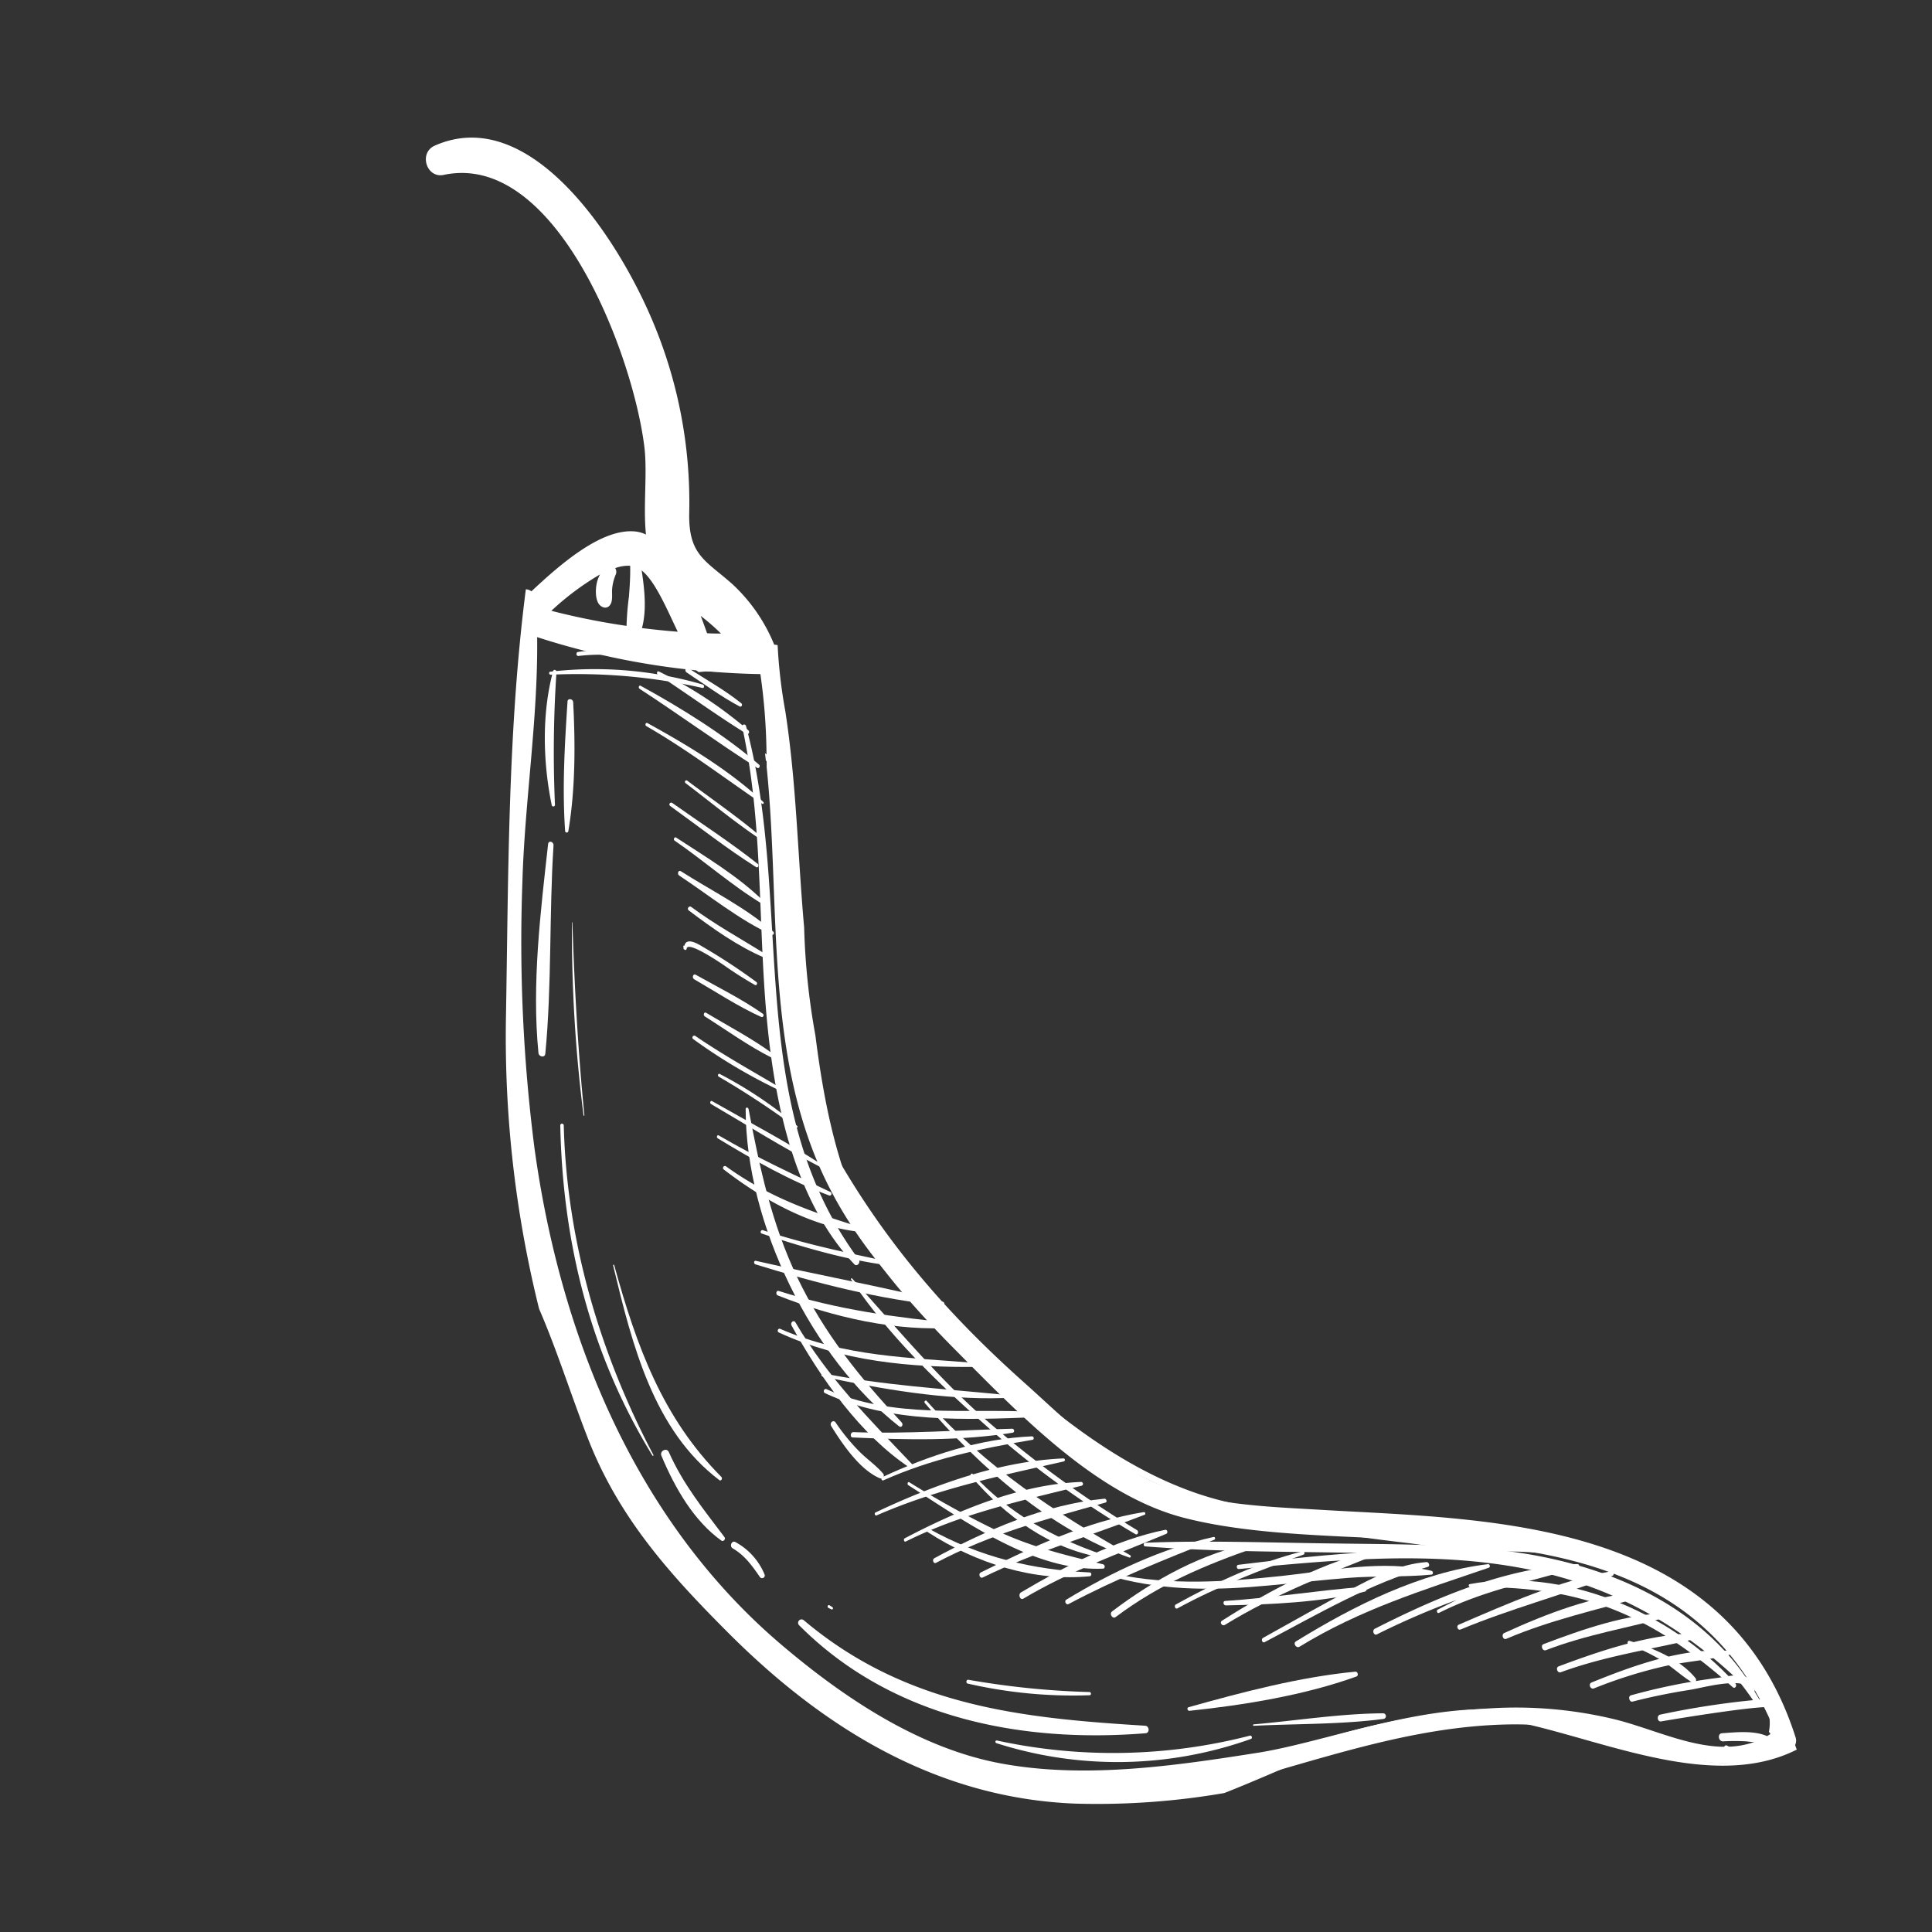 <svg id="Capa_1" data-name="Capa 1" xmlns="http://www.w3.org/2000/svg" viewBox="0 0 400 400"><rect x="0" y="0" width="400" height="400" fill="#333333" stroke="none"/><defs><style>.cls-1{fill:#fff;}</style></defs><title>pimiento</title><path class="cls-1" d="M372,362.24c-2.46-6.91-5-13.93-9.12-19.71-5.79-8-14.87-13-23-17.3-16-8.36-32.39-10.2-49.61-11-14.36-.63-29-.33-43-5.23-10.56-3.7-20.23-9.93-29.28-17.12a112.17,112.17,0,0,1-17.81-15.18c-8.56-7.29-17.09-14.94-22.08-25.62-5.23-11.22-7.68-24-9.28-36.7a146.26,146.26,0,0,1-2.33-22.34c-1.34-15-1.58-29.8-3.9-44.8A105.41,105.41,0,0,1,161,133.58a3.39,3.39,0,0,0-.71-.11A35.14,35.14,0,0,0,151.7,121c-5.59-5-9.24-6-9-15a96.36,96.36,0,0,0-7.47-39.26C128,49.37,109.77,21.36,90,30.16c-3.37,1.5-1.69,6.81,1.86,6.05,23.1-4.91,39,36.54,41.51,56,.73,5.51-.25,12.35.37,18.46a6.68,6.68,0,0,0-2.17-.63c-6.94-.73-15.45,6.67-21.55,12.39a1.91,1.91,0,0,0-1.15-.42c-3.78,29.39-3.6,59.54-4.13,89.32a233.21,233.21,0,0,0,6.87,59.64c3.73,8.62,6.54,17.64,10,26.55,6.36,16.55,17,28.33,28.89,40.26,20.71,20.84,44.32,34.56,72.14,35.64a155.18,155.18,0,0,0,30.84-2.19c19.7-7.73,39.44-19.23,61.13-14.59C332.2,360.36,354.86,370.89,372,362.24ZM130.47,117.14c.05,2.12-.09,4.23-.25,6.34a59.24,59.24,0,0,0-.5,6.1,146.89,146.89,0,0,1-15.57-3.12,56.68,56.68,0,0,1,10.08-7.53,6.88,6.88,0,0,0-.77,2.33c-.2,1.32-.17,3.79,1.26,4.39a1.19,1.19,0,0,0,1.48-.26c.75-.84.46-2.28.53-3.38a9.67,9.67,0,0,1,.73-3,1.41,1.41,0,0,0-.09-1.38A7.78,7.78,0,0,1,130.47,117.14Zm9.85,13.65c-2.48-.19-4.95-.45-7.41-.75,1-3.68.54-8-.06-11.94C135.69,120.35,138.12,126.24,140.32,130.79Zm9,.38c-1,0-2,0-2.93-.07-.39-1.1-.83-2.31-1.31-3.58A43.79,43.79,0,0,1,149.27,131.17Zm215.8,230.35a6.63,6.63,0,0,1-4.55,3.17c-8.17,1.39-15.7-2.28-23.47-5.05l-1.91-.65c-3.34-.44-6.69-.92-10.06-1.36-19-9.89-47.08,2.5-64.78,5.27-16.94,2.67-35.46,5.39-52.74,2.27-16.76-3-32.38-13.21-45.89-24.7-29.66-25.22-45.6-63-51.07-102.81a335.49,335.49,0,0,1-2.5-54.83c.46-16.77,3.27-34,3.06-50.92a156.88,156.88,0,0,0,32.92,6.88c.18.11.34.24.52.36l1.19-.11a5.5,5.5,0,0,1,.7,0l0,0,.26,0a6.84,6.84,0,0,1,.91.06c3.19.24,6.39.41,9.6.46l.12,0a123.41,123.41,0,0,1,1.27,16.65c-.11-.09-.22-.18-.32-.28.06.51.13,1,.18,1.54l.17.12c0,.41,0,.82,0,1.24,2.72,26.59-.09,54.39,9.63,79.55S199.34,280,219.11,295C242,312.3,265,316.35,291.46,319.47a87.14,87.14,0,0,1,10.32,1.88l.55.06c.56.08,1.13.19,1.69.28,12.7-1.43,26.21.36,38,6.61,9.68,5.14,22.55,14.34,24.3,27.07a9.87,9.87,0,0,1-.08,3.17c.68,1,1.36,2.06,2,3.13C367.17,361.64,366.12,361.56,365.07,361.52Z"/><path class="cls-1" d="M237.17,358.85c-24.81,2-52.1-2.68-71.67-22.31a.71.71,0,0,1,.9-1.1c21.25,17.93,45.45,20.29,70.66,21.85C238,357.34,238.08,358.78,237.17,358.85Z"/><path class="cls-1" d="M200.37,348.57c-.47-.1-.33-.88.13-.79a171,171,0,0,0,25.06,2.54c.38,0,.43.64.05.66A97.52,97.52,0,0,1,200.37,348.57Z"/><path class="cls-1" d="M259.57,357.31c-.17,0-.19-.29,0-.3,8.92-.78,17.87-2.23,26.84-2.29a.59.59,0,0,1,.08,1.16C277.61,357.05,268.51,356.86,259.57,357.31Z"/><path class="cls-1" d="M117,172c-.62-8.87-.08-17.94.5-26.74,0-.75,1.14-.61,1.17.12.46,8.82.45,18.07-1,26.69A.32.32,0,0,1,117,172Z"/><path class="cls-1" d="M120.81,230.88A300.11,300.11,0,0,1,118.42,191c0-.07.09-.07.09,0,.42,13.32,1.16,26.64,2.48,39.93A.09.09,0,1,1,120.81,230.88Z"/><path class="cls-1" d="M148.94,306.45c-13.62-10.32-18-27.84-22-44.45,0-.16.17-.24.22-.08,4.65,16.91,10.05,31.67,22.21,43.88C149.64,306.1,149.3,306.72,148.94,306.45Z"/><path class="cls-1" d="M135.08,301.36C122.34,280.58,116.5,257.52,116,233a.36.36,0,1,1,.72,0c.61,24,7.5,47.26,18.56,68.23C135.35,301.37,135.17,301.5,135.08,301.36Z"/><path class="cls-1" d="M157.28,326.43c-1.65-2.39-3.14-4.43-5.58-5.86-.76-.45-.18-1.74.58-1.29a13.47,13.47,0,0,1,6,6.66A.54.54,0,0,1,157.28,326.43Z"/><path class="cls-1" d="M114.24,166.75c-1.85-9-2.08-19,.26-27.76.13-.5.74-.33.71.18a248.93,248.93,0,0,0-.31,27.46A.34.34,0,0,1,114.24,166.75Z"/><path class="cls-1" d="M149.4,319c-5.76-4.11-9.63-10.87-12.46-17.6-.42-1,1.09-1.77,1.53-.77,3,6.74,7.23,11.91,11.53,17.62C150.31,318.61,149.79,319.23,149.4,319Z"/><path class="cls-1" d="M206.29,360.9c-.32-.1-.23-.61.09-.55a113.5,113.5,0,0,0,52.4-1c.39-.1.6.54.21.68A82.21,82.21,0,0,1,206.29,360.9Z"/><path class="cls-1" d="M172.14,333.2l-.64-.31c-.33-.16-.07-.74.24-.54l.6.4C172.6,332.92,172.41,333.33,172.14,333.2Z"/><path class="cls-1" d="M111.48,218c-1.41-14.29.44-29.21,2-43.26.09-.81,1.17-.5,1.12.29-.92,14.29-.33,28.92-1.7,43.13C112.83,219.05,111.57,218.84,111.48,218Z"/><path class="cls-1" d="M368.87,361.49a2.13,2.13,0,0,1-.21.22c-7.24,4.8-15.34,3.75-23.4,1.22-10.9-3.43-21.28-6.07-32.56-5.91-20.78.3-39.93,7.53-59.75,12.77-1,.27-1.46-1.61-.5-2,17.45-7.31,36.66-13,55.54-14.06a87,87,0,0,1,26.74,2.34c10.38,2.66,22.09,9.31,32,2.83a1.37,1.37,0,0,1,.88-.21c-21.29-52.14-83-34.36-122.35-44.41-18-4.59-33.7-20.92-47.2-34.53-13.32-13.41-27-29.66-31.57-49.29-.27-1.16,1.21-1.32,1.65-.44,11.43,22.79,25.53,39.82,43.83,56.16,8.36,7.47,17.09,16.38,27.1,20.75,11,4.8,23.71,5,35.22,5.71,34.73,2,83,1.88,97.45,47C372.45,361.8,370,363.08,368.87,361.49Z"/><path class="cls-1" d="M235.08,317.63a191.11,191.11,0,0,1-31.72-23.17c-9.71-8.63-19.69-18.39-27.15-29.54-.1-.15.08-.37.21-.23,8.81,9.76,17.09,19.77,26.8,28.48a224.6,224.6,0,0,0,32.16,23.61C235.85,317.07,235.57,317.91,235.08,317.63Z"/><path class="cls-1" d="M233.8,322.47c-16.06-5.68-30.77-18.43-42.34-32-.22-.26.16-.68.39-.43C204.28,304,218.48,313.11,234,322,234.25,322.15,234.09,322.57,233.8,322.47Z"/><path class="cls-1" d="M201,305.58c-.22-.25.15-.66.38-.41,7.68,8.37,16.67,13.11,26.7,16.64.32.11.18.66-.14.61C217.58,320.73,208.18,314,201,305.58Z"/><path class="cls-1" d="M363.52,352.88a59.85,59.85,0,0,0-3.79-5.17c-12.82-12.06-27.08-19.6-43.66-22.86-19.78-3.88-39.92-1.86-59.57,0-.5.05-.61-.81-.11-.87,8.15-1,16.36-1.93,24.59-2.47-14.63-.29-29.27-.19-43.89-1.35-.38,0-.4-.74,0-.75,13-.52,26.1,0,39.13.15,11.86.17,23.78.09,35.63,1.55,18.44,2.27,39.05,9.79,50.53,27.53.28.37.58.71.86,1.08a.46.46,0,0,1,0,.45c.38.65.79,1.27,1.15,1.94S364,353.57,363.52,352.88Z"/><path class="cls-1" d="M358.75,349.32c-7.6-6.83-15.68-12.55-24.86-16.16-9.75-3.83-19.39-4.67-29.49-4.57-.36,0-.44-.56-.09-.62,18.84-3.53,41.13,5.28,55,20.58C359.69,349,359.22,349.74,358.75,349.32Z"/><path class="cls-1" d="M350.42,348.36c-2.21-1.3-4.13-3.19-6.33-4.54a38.94,38.94,0,0,0-6.89-3.32c-.4-.14-.24-.91.17-.78,4.57,1.4,10.36,3.66,13.67,7.73C351.41,347.9,350.89,348.64,350.42,348.36Z"/><path class="cls-1" d="M188.07,307.5c-.33-.21-.13-.81.21-.6a194.37,194.37,0,0,0,18.84,10.35c7,3.22,14,4.84,21.25,6.62.43.1.5.88,0,.9C214.22,325.4,200.08,315.17,188.07,307.5Z"/><path class="cls-1" d="M192.07,317.2c-.38-.25-.16-.93.25-.7,10.73,6,21.58,8.49,33.32,9.06.41,0,.41.75,0,.79C214.17,327.47,202.2,323.75,192.07,317.2Z"/><path class="cls-1" d="M279.18,326.68c-5.47.43-10.92,1.07-16.39,1.57-10.65,1-21.2,1.21-31.8-1.64-.39-.11-.34-.79.07-.7,11.37,2.4,22.79,1.59,34.09.4,10-1.05,21.14-3.5,31.22-1.09.38.09.43.75,0,.79C290.69,326.56,284.89,326.23,279.18,326.68Z"/><path class="cls-1" d="M253.78,332.38c-.53,0-.67-.89-.13-.92,9.67-.62,19.19-2.19,28.82-2.94.58,0,.66.84.13,1C273.34,331.77,263.31,332.19,253.78,332.38Z"/><path class="cls-1" d="M246.23,354.21c-.37,0-.56-.63-.18-.74,11.1-3.12,23.07-6.27,34.56-7.37.49-.05.74.79.24,1C270,351,257.65,353,246.23,354.21Z"/><path class="cls-1" d="M176.88,261.75c-11.43-12.07-15.85-30.38-17.72-46.92-2.43-21.43-.86-43.09-5.49-64.32a.4.4,0,0,1,.78-.21c10,37.1-.73,78,23.34,110.46C178.26,261.4,177.43,262.34,176.88,261.75Z"/><path class="cls-1" d="M186.14,295.3c-17.87-14-31.75-41.74-31.76-65.7,0-.41.53-.34.6,0,2.29,12.14,4.77,23.74,10.1,34.9,5.56,11.64,13.12,20.91,21.6,30C187.11,295,186.64,295.69,186.14,295.3Z"/><path class="cls-1" d="M188.29,303.83c-10.12-6.74-18.33-18.36-24.4-29.38-.34-.62.43-1.29.8-.66,6.73,11.47,15.24,20,24.11,29.31C189.21,303.53,188.76,304.14,188.29,303.83Z"/><path class="cls-1" d="M182.21,306.08c-4.11-1.71-7.69-6.91-10.11-10.82-.42-.69.45-1.42.91-.74a41.58,41.58,0,0,0,5,6.09c1.56,1.55,3.42,2.81,4.85,4.51A.61.61,0,0,1,182.21,306.08Z"/><path class="cls-1" d="M153.15,146.27c-3.8-2-7.39-4.68-11-7.05-.5-.32-.19-1.24.32-.91,3.67,2.37,7.57,4.54,11,7.29C153.82,145.87,153.52,146.46,153.15,146.27Z"/><path class="cls-1" d="M154.57,151.93c-6.21-3.84-12.23-8.25-18.37-12.27-.34-.22-.16-.82.22-.63a86,86,0,0,1,18.52,12.18C155.27,151.51,155,152.18,154.57,151.93Z"/><path class="cls-1" d="M156.8,159c-8.22-5.23-16.18-11.06-24.37-16.38-.34-.22-.15-.84.22-.63,8.33,4.57,17.12,10,24.5,16.32C157.47,158.55,157.17,159.19,156.8,159Z"/><path class="cls-1" d="M157.82,166.42c-8-5.45-15.65-11.29-24-16.08-.36-.2-.14-.83.23-.63,8.28,4.56,16.85,9.68,24,16.34A.22.22,0,0,1,157.82,166.42Z"/><path class="cls-1" d="M156.71,173.28c-5.06-3.44-9.87-7.43-14.77-11.14-.32-.25,0-.75.35-.51,4.91,3.69,10,7.19,14.75,11.16A.3.3,0,0,1,156.71,173.28Z"/><path class="cls-1" d="M156.56,179.54c-6.1-3.85-11.91-8.44-17.81-12.67-.4-.29,0-.91.43-.63,5.9,4.18,12,8.1,17.72,12.64C157.22,179.14,156.92,179.76,156.56,179.54Z"/><path class="cls-1" d="M157.93,187.21c-6.32-3.79-12.16-9-18.28-13.18-.32-.22,0-.84.32-.63,6.1,4,12.89,8,18.22,13.28C158.42,186.91,158.22,187.39,157.93,187.21Z"/><path class="cls-1" d="M159.78,193.53c-6.63-3-13-8.19-19.15-12.25-.5-.32-.19-1.23.32-.91,6.28,4,13.44,7.53,19.15,12.53C160.4,193.16,160.13,193.68,159.78,193.53Z"/><path class="cls-1" d="M158.35,198.31c-5.55-2.33-10.82-6.1-15.75-9.81-.46-.34.05-1.07.51-.73,5,3.71,10.28,6.58,15.49,9.84C159,197.85,158.78,198.48,158.35,198.31Z"/><path class="cls-1" d="M156.31,203.93a76,76,0,0,1-6.51-4.15c-.63-.41-7.52-5.12-7.64-3.35a.26.26,0,0,1-.48.13.12.12,0,0,1-.15-.11l-.05-.54a.1.1,0,1,1,.19,0v0c.37-1.93,2.66-.6,3.77.08a122.59,122.59,0,0,1,11.17,7.33C156.92,203.56,156.64,204.11,156.31,203.93Z"/><path class="cls-1" d="M157.61,210.55c-4.78-2.15-9.32-5.16-13.9-7.81-.52-.31-.2-1.23.33-.93,4.64,2.61,9.49,5,13.9,8.08C158.29,210.14,158,210.71,157.61,210.55Z"/><path class="cls-1" d="M159.81,219c-4.78-2.38-9.32-5.68-13.88-8.56-.42-.26-.17-1,.26-.76,4.65,2.8,9.58,5.34,14,8.62C160.53,218.53,160.19,219.15,159.81,219Z"/><path class="cls-1" d="M162.35,226.21a113.55,113.55,0,0,1-18.83-11.08.39.39,0,0,1,.45-.64c6,4.1,12.32,7.57,18.53,11.27C162.76,225.91,162.62,226.33,162.35,226.21Z"/><path class="cls-1" d="M164.81,233.45a177.76,177.76,0,0,0-16-10.54c-.32-.18-.12-.73.2-.56a86.69,86.69,0,0,1,16,10.73C165.28,233.28,165,233.61,164.81,233.45Z"/><path class="cls-1" d="M169.9,241.64c-7.72-3.93-15.17-8.68-22.69-13.06-.34-.2-.13-.8.21-.61,7.56,4.32,15.32,8.35,22.67,13.11C170.39,241.27,170.23,241.81,169.9,241.64Z"/><path class="cls-1" d="M171.67,247.51c-8-3-15.66-7.32-23.07-11.83-.34-.2-.13-.8.21-.6,7.54,4.43,15.32,8,23.12,11.71C172.37,247,172.11,247.68,171.67,247.51Z"/><path class="cls-1" d="M149.85,242.13a.4.4,0,0,1,.45-.66c8.78,6.35,17.77,9.5,27.66,12.55.57.18.5,1.09-.1,1C168,253.93,158.05,248.46,149.85,242.13Z"/><path class="cls-1" d="M157.7,255.39c-.42-.14-.17-.83.25-.69,9.71,3.22,19.44,5.07,29.31,7.21a.22.22,0,0,1,0,.43C177.3,261.47,167.3,258.57,157.7,255.39Z"/><path class="cls-1" d="M156.41,261.77c-.41-.13-.36-.83.07-.73,12.87,2.93,25.91,5.3,38.73,8.47.46.12.38.85-.08.8C182.3,269.08,168.89,265.64,156.41,261.77Z"/><path class="cls-1" d="M161,268.19c-.46-.19-.28-1.07.2-.92,12.29,3.92,24.06,5.46,36.63,6.71.46,0,.47.85,0,.88C185.7,275.75,172.5,272.77,161,268.19Z"/><path class="cls-1" d="M161.25,275.88c-.45-.21-.18-.95.27-.76,13.4,5.85,26.92,5.93,40.87,7.1.4,0,.42.78,0,.78C188.7,283.17,174.22,281.86,161.25,275.88Z"/><path class="cls-1" d="M170.32,285c-.39-.08-.32-.74.07-.67,12.45,2.48,24.77,3.18,37.28,4.42.36,0,.37.69,0,.7C195.33,289.85,182.52,287.58,170.32,285Z"/><path class="cls-1" d="M170.81,288.44c-.5-.23-.2-1.05.29-.83,13.83,6.19,28.67,3.93,43,4.7.57,0,.59,1.1,0,1.12C200.09,293.94,184.21,294.71,170.81,288.44Z"/><path class="cls-1" d="M176.57,297.61c-.65,0-.53-1.12.11-1.1,11,.39,21.89-.42,32.87-.71.48,0,.59.75.11.83C198.82,298.36,187.57,298.11,176.57,297.61Z"/><path class="cls-1" d="M119.76,135.81c-.47.07-.58-.75-.11-.82a29,29,0,0,1,11.31.45c.37.1.32.72-.07.67A39.22,39.22,0,0,0,119.76,135.81Z"/><path class="cls-1" d="M114,139.69c-.35,0-.44-.58-.08-.62a80,80,0,0,1,31.58,2.66c.39.12.34.79-.07.7A118.68,118.68,0,0,0,114,139.69Z"/><path class="cls-1" d="M182.66,305.83c9.71-4.53,20.29-8,31-8.45.42,0,.51.65.1.72-10.65,1.79-20.92,3.93-30.87,8.39C182.53,306.66,182.29,306,182.66,305.83Z"/><path class="cls-1" d="M181.28,313.13c12-5.68,25.6-10.62,38.91-11.18a.32.32,0,0,1,.08.62c-13.28,3-26.14,5.66-38.76,11.17C181.16,313.89,180.93,313.29,181.28,313.13Z"/><path class="cls-1" d="M187.3,318.5c11.1-5.84,23.92-11.18,36.51-11.68a.4.4,0,0,1,.1.79c-12.55,3.13-24.61,5.68-36.37,11.54C187.18,319.33,187,318.68,187.3,318.5Z"/><path class="cls-1" d="M193.43,322.62c10.82-5.87,23-11.17,35.25-12.33.4,0,.62.68.2.8-12.14,3.39-23.79,6.47-35.09,12.48C193.27,323.85,192.92,322.9,193.43,322.62Z"/><path class="cls-1" d="M203.06,325.56c10.6-5.26,22.11-10.65,33.78-12.5.29,0,.41.45.14.55-11.22,4.4-22.61,7.64-33.53,13C202.87,326.88,202.48,325.84,203.06,325.56Z"/><path class="cls-1" d="M211.4,329.68c9.21-5.44,19.42-10.85,29.86-12.95.43-.09.61.66.21.83-10.09,4.23-20.05,7.72-29.59,13.42C211.2,331.39,210.71,330.09,211.4,329.68Z"/><path class="cls-1" d="M220.74,331.21c9.44-5.75,19.86-10.64,30.53-13,.3-.07.42.46.15.57-10.3,4.1-20.37,8.09-30.22,13.34C220.74,332.36,220.28,331.49,220.74,331.21Z"/><path class="cls-1" d="M230.25,333.62c8.76-6.63,18.83-12.18,29.46-14.23.53-.1.77.85.26,1C249.57,324,240,328,231,334.78,230.37,335.29,229.57,334.13,230.25,333.62Z"/><path class="cls-1" d="M243.45,332.18c8.34-4.63,17.1-8.7,26.28-11,.34-.09.5.56.17.68-9,3.22-17.71,6.54-26.15,11.15C243.32,333.23,243,332.42,243.45,332.18Z"/><path class="cls-1" d="M253,335.55c10.23-6.52,21.42-12.41,33.16-15,.4-.09.57.63.19.78-11.28,4.46-22.27,8.67-32.76,15.09C253,336.75,252.43,335.89,253,335.55Z"/><path class="cls-1" d="M261.51,339.1c5.94-3.31,11.86-6.66,17.85-9.85,5-2.68,10.33-5.43,16-5.84.5,0,.78.86.25,1-12,3.41-22.68,9.73-33.78,15.58C261.35,340.26,261,339.37,261.51,339.1Z"/><path class="cls-1" d="M268.3,339.84c12-7.4,25.81-14.34,39.78-16,.37-.05.55.6.18.73-13.64,4.66-26.69,8.67-39.22,16.37C268.38,341.33,267.64,340.25,268.3,339.84Z"/><path class="cls-1" d="M284.65,337.21c10.39-5.27,21.43-10.13,32.84-12.27a.23.23,0,0,1,.25.14,40.44,40.44,0,0,1,8.87-1.25c.32,0,.52.55.16.65-9.8,3-19.53,4.74-28.83,9.45-.38.19-.63-.49-.26-.68,1.27-.66,2.57-1.32,3.9-2a162,162,0,0,0-16.49,7.12C284.44,338.73,284,337.54,284.65,337.21Z"/><path class="cls-1" d="M302,336.38c10.1-4.35,20.79-9.11,31.6-11.07.49-.08.7.77.24.95-10.38,4-21.14,6.81-31.47,11.12C301.82,337.61,301.44,336.63,302,336.38Z"/><path class="cls-1" d="M311.44,338.1c8.72-4,18.58-7.81,28.19-8.47.52,0,.81.89.26,1-9.48,2.73-18.83,4.75-28,8.66C311.2,339.63,310.75,338.42,311.44,338.1Z"/><path class="cls-1" d="M319.59,340.39c8.17-3.1,17.22-6.25,26-6.45.34,0,.57.61.18.72-8.64,2.35-17.29,3.75-25.74,7C319.34,341.89,318.87,340.66,319.59,340.39Z"/><path class="cls-1" d="M322.71,345c9-3.37,19.15-6.79,28.87-6.86a.52.52,0,0,1,.13,1c-9.62,2.33-19.14,3.63-28.54,7.07C322.46,346.49,322,345.27,322.71,345Z"/><path class="cls-1" d="M329.5,348.35c8.67-3.53,19.07-7.29,28.55-6.55.46,0,.39.72,0,.82-4.41,1.12-9,1.36-13.47,2.36A96.66,96.66,0,0,0,330,349.57C329.26,349.84,328.8,348.64,329.5,348.35Z"/><path class="cls-1" d="M362.62,349.44c-2.56-2.21-10,0-12.73.42-4,.63-8,1.43-11.89,2.44-.66.17-1-1.13-.33-1.3a125.31,125.31,0,0,1,17.56-3.56c2.6-.3,6.49-1.71,8,1.48A.42.42,0,0,1,362.62,349.44Z"/><path class="cls-1" d="M367.22,353.63c-.18-1.09-21.29,2.4-23.29,2.77-.81.14-1-1.25-.18-1.41a173.32,173.32,0,0,1,20.16-3.08c1.2-.1,4.87-.92,4.52,1.75A.61.61,0,0,1,367.22,353.63Z"/><path class="cls-1" d="M361.58,360.53a41.3,41.3,0,0,0-4.85,0c-1,0-1.19-1.61-.22-1.68,2.84-.2,6.42-.6,9.18.52a.74.74,0,0,1-.14,1.36A24.14,24.14,0,0,1,361.58,360.53Z"/><path class="cls-1" d="M357.1,362.2c-.41-.32,0-1,.42-.81a13.09,13.09,0,0,0,4.58,1.41,26,26,0,0,0,4.67-.28c.52,0,1,.84.44,1.17C364.13,365.6,359.94,364.4,357.1,362.2Z"/></svg>